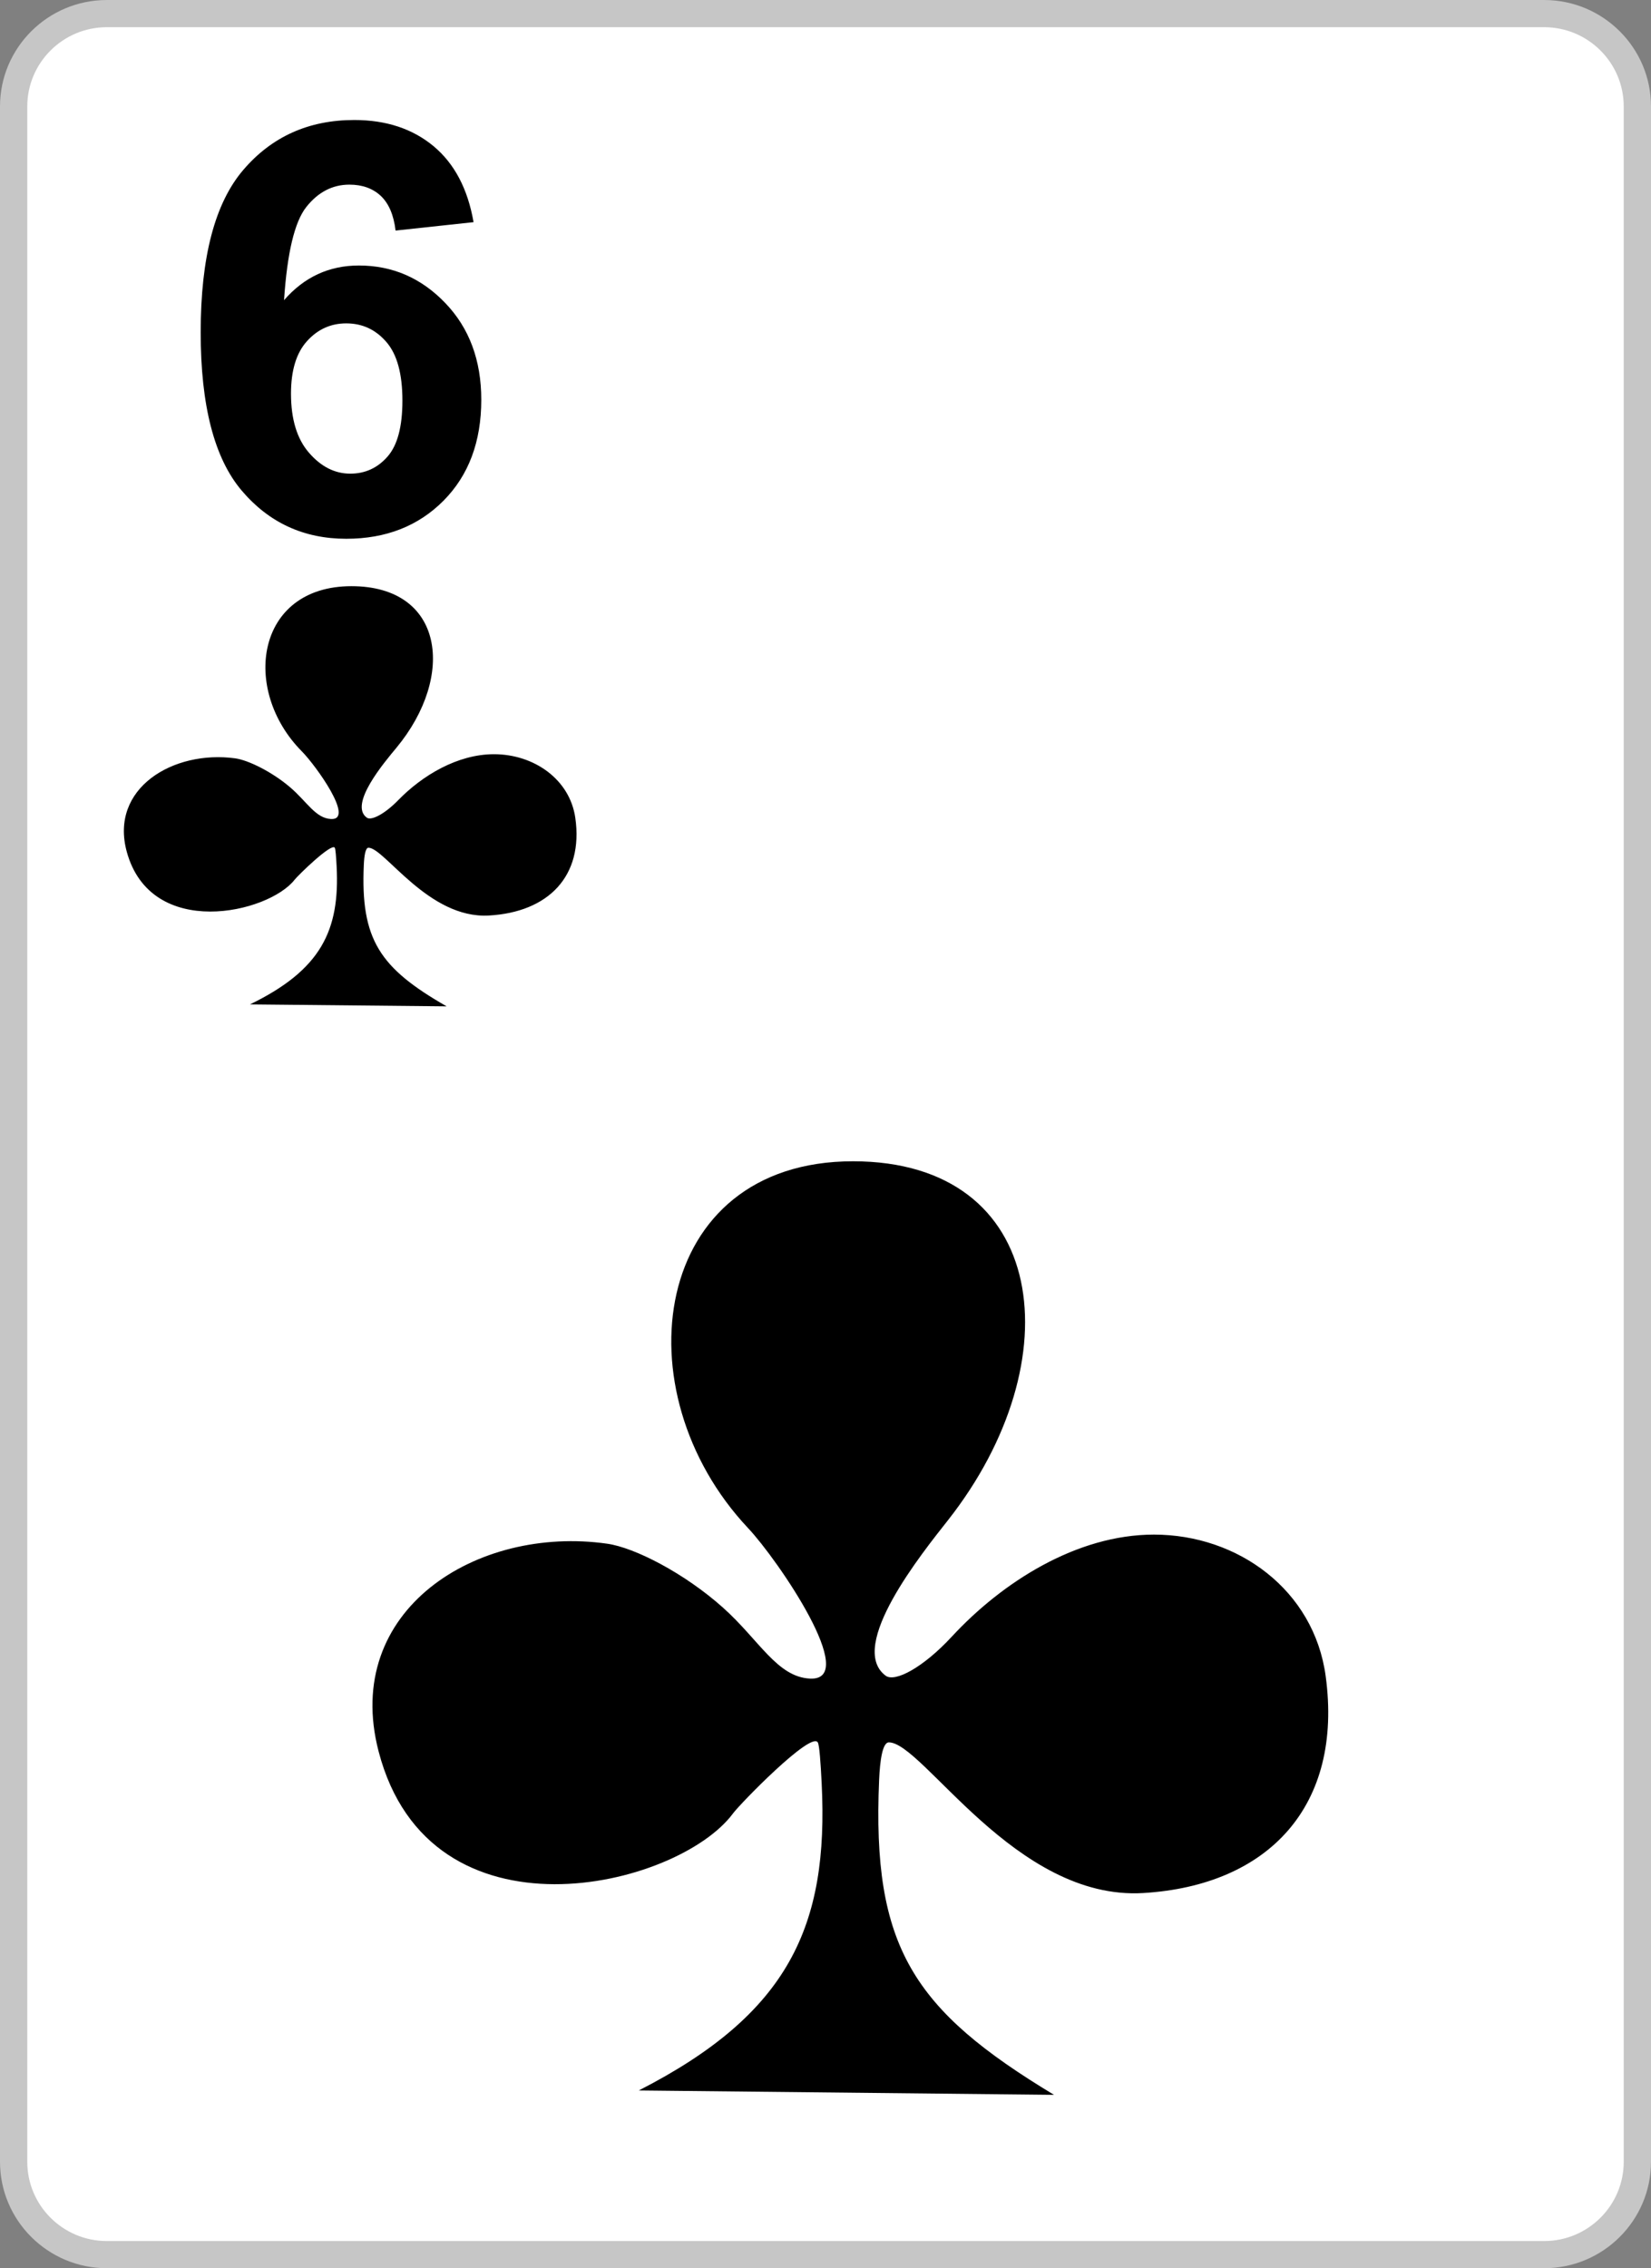 <?xml version="1.0" encoding="utf-8"?>
<!-- Generator: Adobe Illustrator 15.1.0, SVG Export Plug-In . SVG Version: 6.00 Build 0)  -->
<!DOCTYPE svg PUBLIC "-//W3C//DTD SVG 1.1//EN" "http://www.w3.org/Graphics/SVG/1.1/DTD/svg11.dtd">
<svg version="1.1" id="Layer_1" xmlns="http://www.w3.org/2000/svg" xmlns:xlink="http://www.w3.org/1999/xlink" x="0px" y="0px"
	 width="300px" height="412px" viewBox="0 0 300 412" enable-background="new 0 0 300 412" xml:space="preserve">
<rect x="0" y="0" width="300" height="412" fill="#808080" stroke="none"/>
<g>
	<g>
		<path fill="#FFFFFF" d="M19.407,2.471h261.187c9.311,0,16.928,7.586,16.928,16.861v373.339c0,9.274-7.617,16.86-16.928,16.86
			H19.407c-9.311,0-16.928-7.586-16.928-16.86V19.332C2.479,10.057,10.096,2.471,19.407,2.471L19.407,2.471z"/>
		<path fill="#C6C6C6" d="M280.594,412H19.407C8.706,412,0,403.329,0,392.671V19.332C0,8.674,8.706,0.002,19.407,0.002h261.187
			c10.701,0,19.406,8.672,19.406,19.33v373.339C300,403.329,291.295,412,280.594,412z M19.407,4.94
			c-7.968,0-14.45,6.457-14.45,14.392v373.339c0,7.936,6.482,14.392,14.45,14.392h261.187c7.967,0,14.449-6.456,14.449-14.392
			V19.332c0-7.936-6.482-14.392-14.449-14.392H19.407z"/>
	</g>
	<g>
		<path d="M86.048,40.354l-14.17,1.526c-0.337-2.845-1.243-4.942-2.702-6.313c-1.457-1.352-3.359-2.029-5.688-2.029
			c-3.076,0-5.688,1.354-7.841,4.075c-2.132,2.706-3.465,8.342-4.036,16.91c3.663-4.198,8.178-6.296,13.601-6.296
			c6.116,0,11.343,2.272,15.697,6.816c4.356,4.527,6.543,10.389,6.543,17.57c0,7.63-2.293,13.735-6.88,18.349
			c-4.568,4.596-10.472,6.902-17.654,6.902c-7.698,0-14.045-2.912-19.003-8.758c-4.961-5.844-7.45-15.417-7.45-28.739
			c0-13.648,2.578-23.482,7.752-29.516c5.172-6.037,11.892-9.054,20.16-9.054c5.794,0,10.595,1.595,14.399,4.751
			C82.583,29.723,85,34.319,86.048,40.354L86.048,40.354z M52.875,71.503c0,4.63,1.084,8.22,3.271,10.735
			c2.188,2.532,4.693,3.797,7.501,3.797c2.721,0,4.961-1.039,6.774-3.104c1.812-2.063,2.701-5.461,2.701-10.164
			c0-4.837-0.958-8.393-2.915-10.647c-1.939-2.254-4.374-3.382-7.29-3.382c-2.808,0-5.19,1.075-7.13,3.225
			C53.835,64.115,52.875,67.305,52.875,71.503L52.875,71.503z"/>
	</g>
	<g>
		<path fill-rule="evenodd" clip-rule="evenodd" d="M191.523,380.508l-75.453-0.796c27.259-13.932,34.531-29.84,33.234-55.778
			c-0.183-3.686-0.405-6.941-0.705-7.443c-1.231-2.067-14.084,11.115-15.411,12.908c-10.034,13.551-55.068,24.462-64.388-11.257
			c-6.707-25.699,17.838-41.125,41.551-37.74c4.987,0.712,14.004,5.343,21.018,11.604c6.585,5.88,9.839,12.621,15.831,12.896
			c9.14,0.417-5.808-21.536-11.267-27.335c-23.365-24.819-17.647-66.631,19.063-66.631c35.559,0,40.043,36.25,17.26,65.195
			c-4.582,5.822-18.424,22.926-11.336,28.238c1.701,1.276,6.857-1.498,12.016-7.075c9.186-9.927,22.711-18.548,36.738-18.548
			c15.283,0,29.086,10.062,31.211,25.693c3.201,23.557-10.34,38.05-33.164,39.414c-23.225,1.387-40.027-27.368-46.209-27.368
			c-1.146,0-1.617,3.257-1.771,6.854C158.438,353.629,165.879,365.034,191.523,380.508L191.523,380.508z"/>
	</g>
	<g>
		<path fill-rule="evenodd" clip-rule="evenodd" d="M81.16,182.794l-35.734-0.356c12.909-6.271,16.353-13.432,15.74-25.105
			c-0.087-1.659-0.192-3.125-0.334-3.351c-0.583-0.93-6.67,5.003-7.298,5.81c-4.753,6.1-26.081,11.011-30.495-5.066
			c-3.176-11.565,8.448-18.51,19.68-16.985c2.36,0.32,6.63,2.403,9.953,5.222c3.118,2.648,4.66,5.681,7.497,5.803
			c4.329,0.189-2.75-9.692-5.335-12.303c-11.064-11.168-8.357-29.989,9.029-29.989c16.839,0,18.964,16.317,8.174,29.344
			c-2.17,2.62-8.726,10.317-5.371,12.709c0.807,0.574,3.249-0.674,5.693-3.185c4.349-4.467,10.755-8.347,17.398-8.347
			c7.239,0,13.775,4.528,14.781,11.563c1.517,10.601-4.896,17.125-15.706,17.738c-10.998,0.625-18.957-12.315-21.884-12.315
			c-0.542,0-0.767,1.465-0.839,3.083C65.49,170.698,69.015,175.831,81.16,182.794L81.16,182.794z"/>
	</g>
</g>
</svg>
